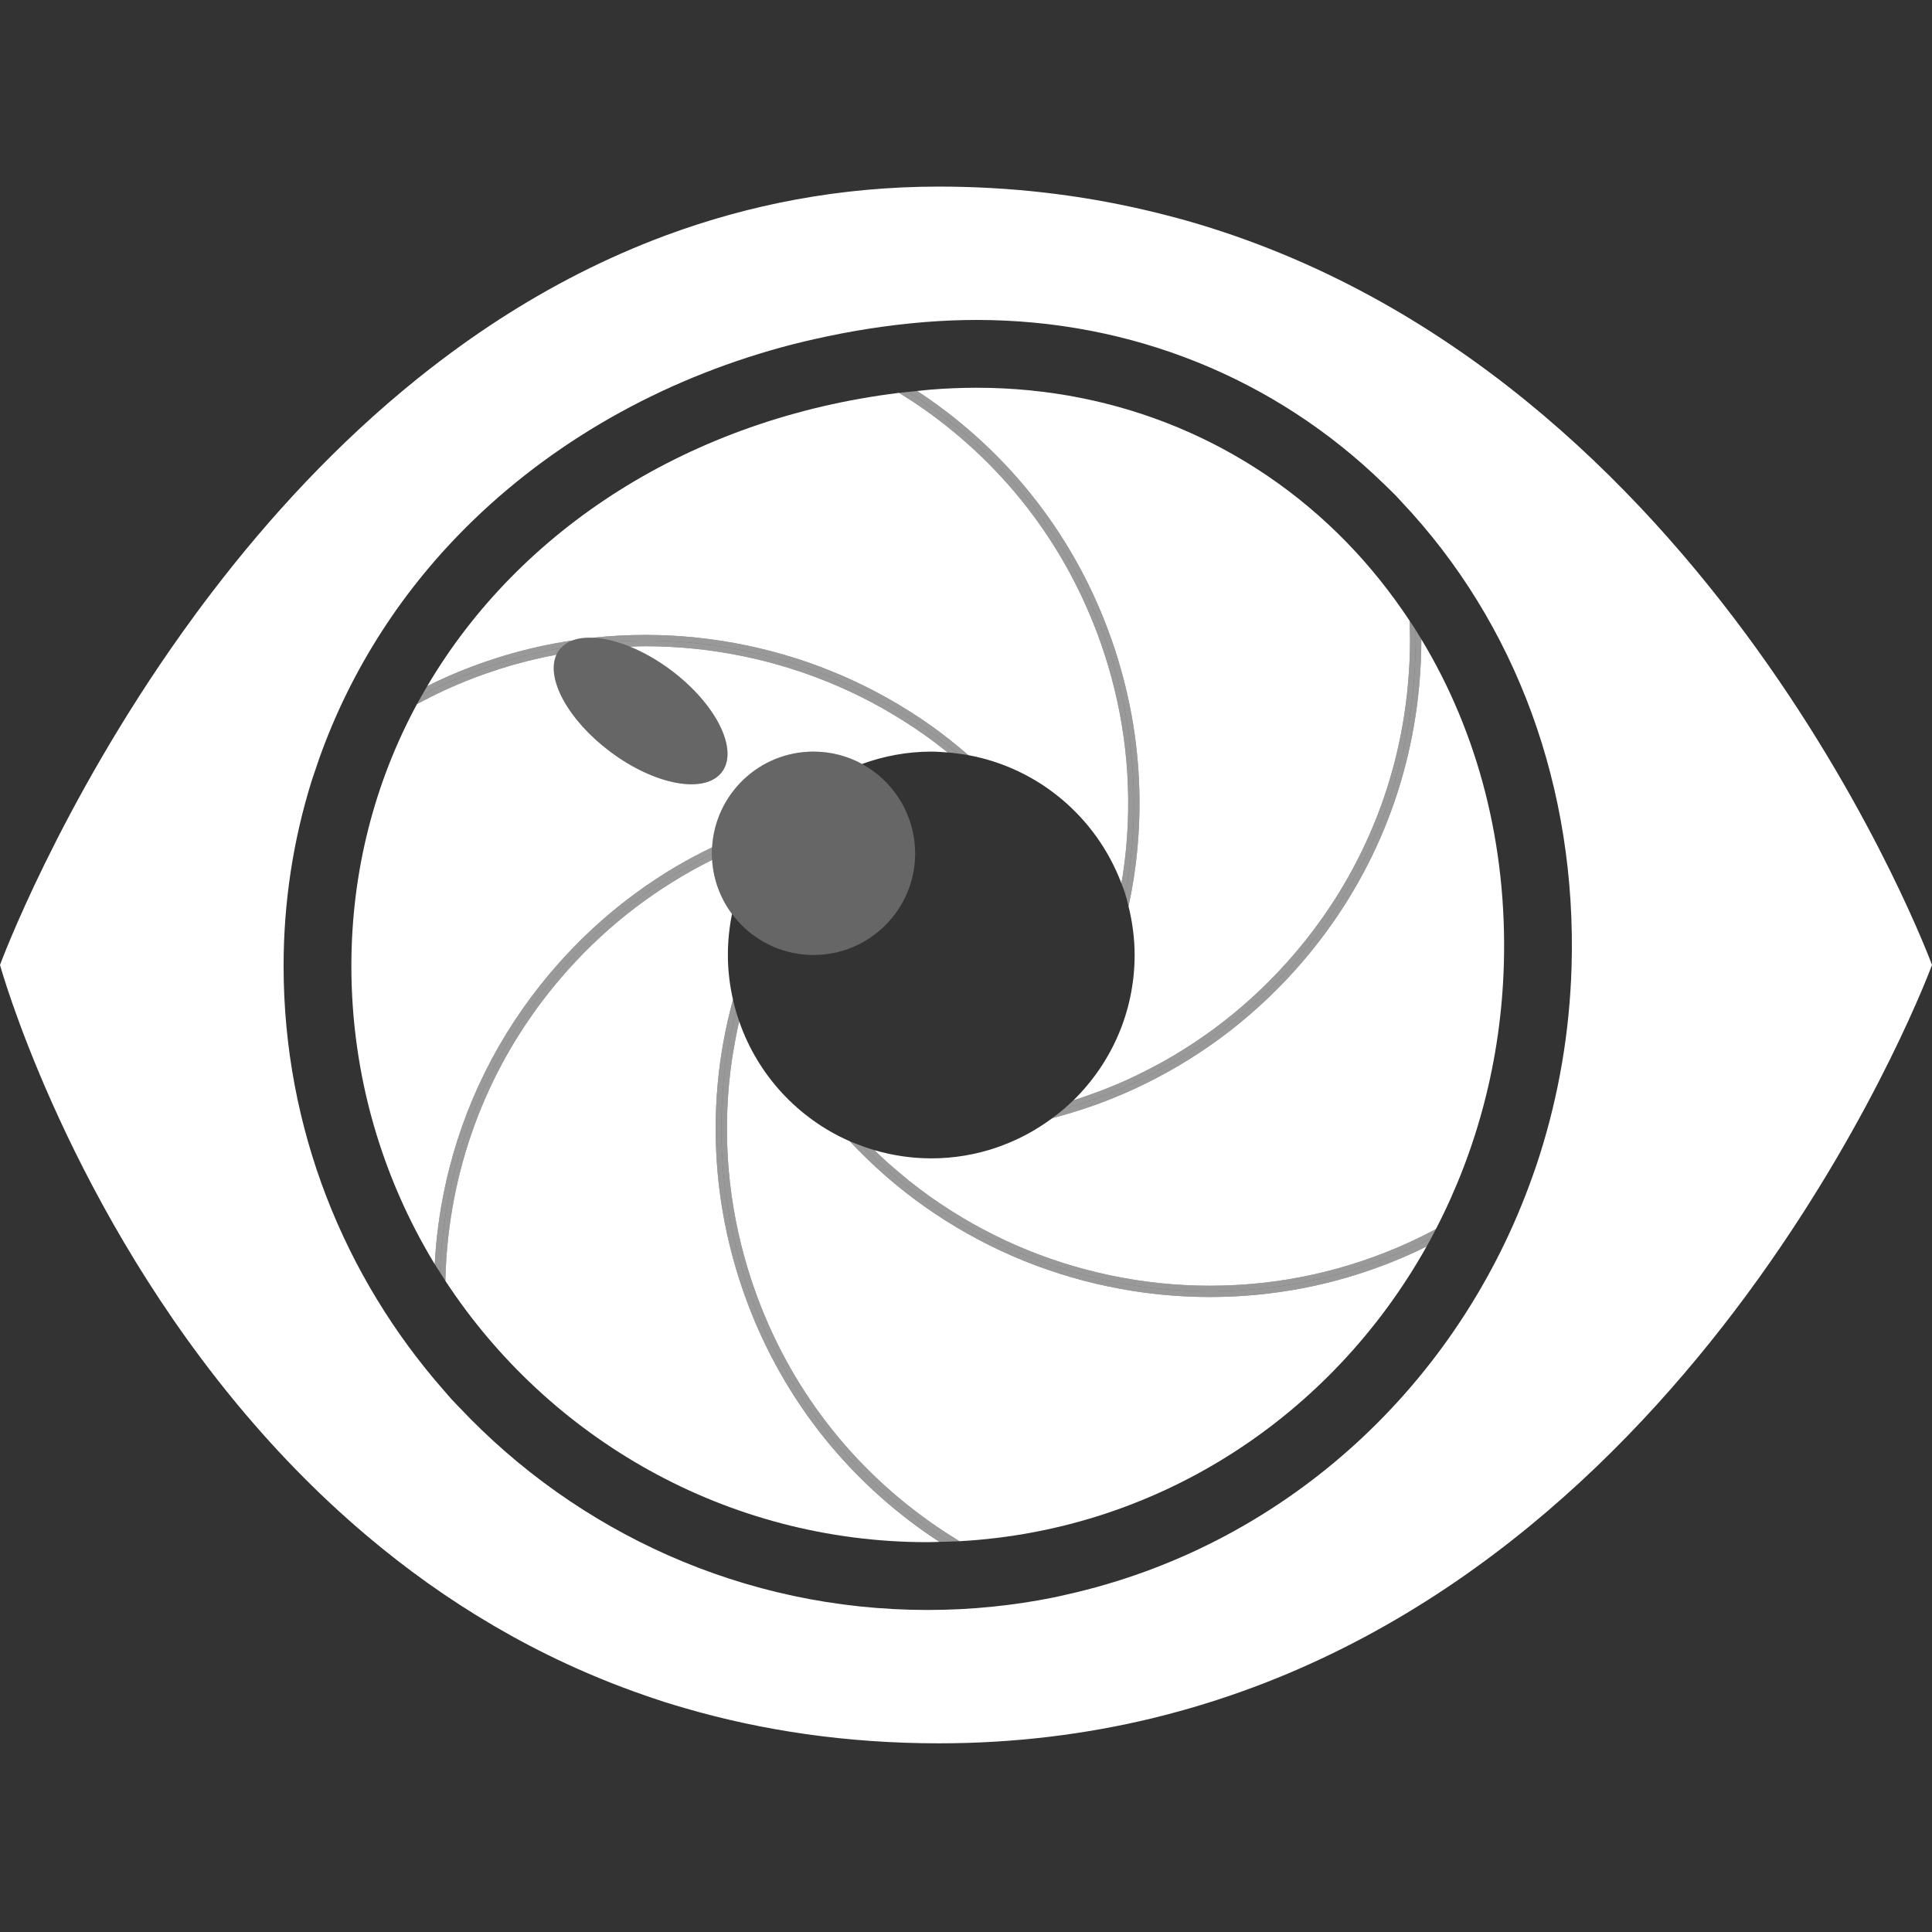 <?xml version="1.0" encoding="iso-8859-1"?>
<!-- Generator: Adobe Illustrator 17.1.0, SVG Export Plug-In . SVG Version: 6.00 Build 0)  -->
<!DOCTYPE svg PUBLIC "-//W3C//DTD SVG 1.1//EN" "http://www.w3.org/Graphics/SVG/1.1/DTD/svg11.dtd">
<svg version="1.1" id="Layer_1" xmlns="http://www.w3.org/2000/svg" xmlns:xlink="http://www.w3.org/1999/xlink" x="0px" y="0px"
	 viewBox="0 0 400 400" style="enable-background:new 0 0 400 400;" xml:space="preserve">
<rect x="0" y="0" width="400" height="400" fill="#333333" stroke="none"/>
<g>
	<path style="fill:#FFFFFF;" d="M118.523,132.597c1.186-0.443,2.596-0.619,4.155-0.559c3.614-0.387,7.262-0.584,10.941-0.584
		c7.039,0,14.109,0.733,21.016,2.182c13.782,2.887,26.596,8.466,38.086,16.58c2.695,1.903,5.264,3.975,7.76,6.132
		c14.615,2.695,26.552,12.928,31.686,26.526c0.092-0.544,0.202-1.085,0.284-1.63c0.29-1.916,0.534-3.839,0.711-5.769
		c1.253-13.683-0.287-27.252-4.577-40.328c-6.735-20.53-19.603-37.948-37.213-50.375c-1.78-1.255-3.507-2.372-5.227-3.439
		c-43.328,5.342-78.554,28.26-97.699,60.729c0.826-0.406,1.627-0.816,2.498-1.218C99.797,136.753,109.031,134.015,118.523,132.597z"
		/>
	<path style="opacity:0.5;fill:#FFFFFF;" d="M232.452,181.243c-0.082,0.545-0.193,1.086-0.284,1.63
		c0.001,0.002,0.001,0.003,0.002,0.005C232.261,182.332,232.369,181.79,232.452,181.243z"/>
	<path style="fill:#FFFFFF;" d="M295.367,258.06c-0.738,0.361-1.448,0.726-2.219,1.083c-1.686,0.779-3.386,1.509-5.098,2.192
		c-11.987,4.778-24.602,7.197-37.577,7.197c-0.001,0-0.001,0-0.003,0c-7.038,0-14.108-0.733-21.013-2.182
		c-13.782-2.887-26.596-8.466-38.086-16.58c-5.592-3.949-10.751-8.489-15.439-13.487c-10.696-4.688-19.041-13.693-22.887-24.811
		c-0.118,0.514-0.246,1.026-0.356,1.541c-0.272,1.282-0.503,2.572-0.723,3.864c-0.107,0.623-0.231,1.242-0.326,1.867
		c-0.29,1.915-0.534,3.837-0.71,5.765c-1.253,13.686,0.287,27.255,4.577,40.33c6.735,20.53,19.604,37.945,37.213,50.372
		c2.036,1.436,3.996,2.694,5.949,3.881C240.135,316.792,275.795,293.007,295.367,258.06z"/>
	<path style="opacity:0.5;fill:#FFFFFF;" d="M151.966,216.878c-0.106,0.623-0.231,1.242-0.326,1.867
		C151.735,218.12,151.86,217.501,151.966,216.878z"/>
	<path style="opacity:0.5;fill:#FFFFFF;" d="M250.47,268.532c-7.039,0-14.109-0.736-21.013-2.182
		C236.362,267.798,243.432,268.532,250.47,268.532z"/>
	<path style="opacity:0.5;fill:#FFFFFF;" d="M152.69,213.014c0.109-0.516,0.238-1.027,0.356-1.541
		c-0.003-0.007-0.005-0.015-0.008-0.022C152.918,211.971,152.8,212.491,152.69,213.014z"/>
	<path style="fill:#FFFFFF;" d="M230.809,134.415c3.292,10.036,5.002,20.357,5.11,30.798c0.036,3.48-0.106,6.974-0.426,10.476
		c-0.368,4.023-0.994,8.021-1.84,11.974c0.793,3.229,1.26,6.585,1.26,10.058c0,11.79-4.859,22.434-12.667,30.077
		c0.245-0.078,0.494-0.146,0.738-0.226c1.269-0.413,2.523-0.866,3.774-1.329c0.572-0.212,1.15-0.407,1.718-0.629
		c1.808-0.708,3.598-1.46,5.361-2.274c12.479-5.757,23.46-13.875,32.638-24.127c14.411-16.096,23.062-35.949,25.017-57.413
		c0.295-3.23,0.437-6.232,0.437-9.176c0-1.374-0.035-2.745-0.092-4.114c-3.799-5.74-8.095-11.151-12.929-16.13
		c-20.095-20.701-47.334-32.102-76.698-32.102c-3.164,0-6.393,0.132-9.595,0.393c-0.918,0.075-1.818,0.189-2.729,0.279
		c0.938,0.62,1.873,1.234,2.834,1.912C210.745,95.578,223.915,113.405,230.809,134.415z"/>
	<path style="opacity:0.5;fill:#FFFFFF;" d="M167.859,69.999c0.218,0.077,0.431,0.165,0.648,0.244
		c0.012-0.003,0.024-0.005,0.036-0.008C168.316,70.152,168.086,70.079,167.859,69.999z"/>
	<path style="opacity:0.5;fill:#FFFFFF;" d="M164.793,68.974c-0.606-0.192-1.215-0.373-1.825-0.555
		C163.577,68.601,164.187,68.78,164.793,68.974z"/>
	<path style="opacity:0.5;fill:#FFFFFF;" d="M235.919,165.213c0.036,3.48-0.106,6.974-0.426,10.476
		C235.813,172.187,235.955,168.693,235.919,165.213z"/>
	<path style="opacity:0.5;fill:#FFFFFF;" d="M186.146,81.332L186.146,81.332c1.72,1.067,3.447,2.184,5.227,3.439
		C189.592,83.516,187.866,82.399,186.146,81.332z"/>
	<path style="opacity:0.5;fill:#FFFFFF;" d="M232.452,181.243c0.29-1.916,0.534-3.839,0.711-5.769
		C232.986,177.403,232.742,179.326,232.452,181.243z"/>
	<path style="opacity:0.5;fill:#FFFFFF;" d="M228.586,135.146c4.29,13.076,5.83,26.645,4.577,40.328
		c-0.177,1.93-0.421,3.853-0.711,5.769c-0.083,0.547-0.191,1.09-0.283,1.635c0.27,0.714,0.557,1.42,0.788,2.153
		c0.593-3.141,1.081-6.292,1.37-9.449c1.268-13.852-0.347-27.745-4.631-40.801c-6.576-20.044-19.413-38.095-37.65-50.963
		c-1.302-0.919-2.631-1.812-3.984-2.681c-0.637,0.071-1.283,0.118-1.916,0.196c1.721,1.067,3.447,2.184,5.227,3.439
		C208.983,97.198,221.85,114.616,228.586,135.146z"/>
	<path style="opacity:0.5;fill:#FFFFFF;" d="M230.809,134.415c3.292,10.038,5.002,20.357,5.11,30.798
		C235.81,154.771,234.101,144.451,230.809,134.415z"/>
	<path style="opacity:0.5;fill:#FFFFFF;" d="M226.758,226.243c0.572-0.212,1.15-0.406,1.718-0.629
		C227.908,225.836,227.33,226.031,226.758,226.243z"/>
	<path style="opacity:0.5;fill:#FFFFFF;" d="M167.859,69.999c-1.016-0.36-2.039-0.697-3.065-1.025
		C165.82,69.3,166.842,69.64,167.859,69.999z"/>
	<path style="opacity:0.5;fill:#FFFFFF;" d="M222.984,227.572c-0.245,0.08-0.493,0.148-0.738,0.226
		c-0.016,0.015-0.033,0.029-0.048,0.044C222.462,227.758,222.72,227.658,222.984,227.572z"/>
	<path style="opacity:0.5;fill:#FFFFFF;" d="M229.697,134.78c4.283,13.057,5.898,26.949,4.631,40.801
		c-0.289,3.158-0.777,6.308-1.37,9.449c0.272,0.861,0.478,1.748,0.695,2.632c0.846-3.953,1.472-7.951,1.84-11.974
		c0.32-3.501,0.462-6.995,0.426-10.476c-0.109-10.441-1.818-20.76-5.11-30.798c-6.893-21.009-20.064-38.836-38.088-51.553
		c-0.96-0.678-1.895-1.292-2.834-1.912c-0.609,0.06-1.218,0.119-1.824,0.186c1.353,0.869,2.682,1.762,3.984,2.681
		C210.284,96.685,223.121,114.736,229.697,134.78z"/>
	<path style="fill:#FFFFFF;" d="M153.284,265.571c-4.389-13.384-5.966-27.271-4.684-41.276c0.536-5.847,1.615-11.641,3.155-17.317
		c-0.67-2.982-1.054-6.072-1.054-9.257c0-2.907,0.295-5.746,0.856-8.488c-2.364-3.167-3.852-7.014-4.121-11.202
		c-11.313,5.651-21.344,13.273-29.82,22.742c-14.411,16.098-23.062,35.951-25.017,57.413c-0.223,2.447-0.332,4.744-0.385,7.003
		c21.327,32.545,58.099,54.101,99.831,54.101c0.821,0,1.63-0.045,2.447-0.062c-1.031-0.677-2.061-1.358-3.121-2.106
		C173.349,304.405,160.179,286.58,153.284,265.571z"/>
	<path style="opacity:0.5;fill:#FFFFFF;" d="M218.553,330.785c-0.08-0.026-0.159-0.056-0.24-0.083
		c-0.007,0.001-0.014,0.002-0.021,0.004C218.378,330.735,218.466,330.757,218.553,330.785z"/>
	<path style="opacity:0.5;fill:#FFFFFF;" d="M151.641,218.745c-0.29,1.915-0.534,3.836-0.71,5.765
		C151.107,222.582,151.351,220.66,151.641,218.745z"/>
	<path style="opacity:0.5;fill:#FFFFFF;" d="M152.69,213.014c-0.272,1.283-0.503,2.572-0.723,3.864
		C152.187,215.586,152.418,214.296,152.69,213.014z"/>
	<path style="opacity:0.5;fill:#FFFFFF;" d="M155.507,264.84c-4.29-13.076-5.83-26.645-4.577-40.33
		c0.176-1.928,0.421-3.85,0.71-5.765c0.095-0.625,0.219-1.244,0.326-1.867c0.221-1.292,0.452-2.581,0.723-3.864
		c0.111-0.523,0.228-1.043,0.348-1.564c-0.24-0.696-0.469-1.396-0.674-2.108c-1.241,4.987-2.136,10.017-2.598,15.061
		c-1.268,13.852,0.347,27.745,4.631,40.802c6.576,20.045,19.413,38.095,37.65,50.963c1.471,1.038,2.983,2.035,4.519,3.008
		c0.702-0.026,1.405-0.043,2.104-0.082c-1.953-1.187-3.913-2.445-5.949-3.881C175.111,302.785,162.242,285.37,155.507,264.84z"/>
	<path style="opacity:0.5;fill:#FFFFFF;" d="M218.553,330.785c1.275,0.416,2.558,0.803,3.847,1.169
		C221.111,331.587,219.827,331.203,218.553,330.785z"/>
	<path style="opacity:0.5;fill:#FFFFFF;" d="M154.396,265.205c-4.283-13.057-5.898-26.95-4.631-40.802
		c0.462-5.044,1.357-10.074,2.598-15.061c-0.224-0.78-0.429-1.567-0.608-2.364c-1.541,5.676-2.62,11.47-3.155,17.317
		c-1.282,14.005,0.295,27.892,4.684,41.276c6.894,21.009,20.065,38.834,38.088,51.551c1.06,0.748,2.09,1.429,3.121,2.106
		c0.692-0.014,1.384-0.026,2.072-0.052c-1.536-0.973-3.048-1.97-4.519-3.008C173.809,303.3,160.972,285.249,154.396,265.205z"/>
	<path style="fill:#FFFFFF;" d="M293.823,142.01c-2.002,21.971-10.855,42.288-25.604,58.763c-9.392,10.492-20.63,18.8-33.401,24.692
		c-5.453,2.518-11.136,4.522-16.952,6.036c-7.007,5.207-15.658,8.326-25.059,8.326c-4.086,0-8.024-0.612-11.759-1.697
		c0.312,0.302,0.618,0.61,0.935,0.908c0.556,0.524,1.108,1.053,1.677,1.564c0.954,0.858,1.935,1.684,2.921,2.504
		c0.505,0.42,0.998,0.854,1.512,1.264c1.511,1.206,3.05,2.376,4.629,3.492c11.228,7.927,23.748,13.377,37.216,16.201
		c6.747,1.414,13.656,2.131,20.533,2.131c14.491,0,28.519-3.086,41.698-9.174c1.801-0.832,3.48-1.681,5.116-2.546
		c8.441-16.307,13.476-34.852,14.065-54.688c0.733-24.701-5.256-47.922-17.085-67.457c0,0.099,0.006,0.198,0.006,0.297
		C294.269,135.641,294.123,138.712,293.823,142.01z"/>
	<path style="opacity:0.5;fill:#FFFFFF;" d="M181.983,239.037c-0.316-0.298-0.622-0.606-0.935-0.908
		c-0.018-0.005-0.036-0.009-0.054-0.014C181.318,238.428,181.654,238.728,181.983,239.037z"/>
	<path style="opacity:0.5;fill:#FFFFFF;" d="M292.168,257.018c-13.178,6.088-27.207,9.174-41.698,9.174c0.001,0,0.003,0,0.003,0
		C264.962,266.192,278.989,263.106,292.168,257.018z"/>
	<path style="opacity:0.5;fill:#FFFFFF;" d="M183.66,240.601c0.954,0.858,1.934,1.684,2.921,2.504
		C185.594,242.285,184.614,241.458,183.66,240.601z"/>
	<path style="opacity:0.5;fill:#FFFFFF;" d="M188.092,244.369c1.511,1.206,3.05,2.376,4.629,3.492
		C191.142,246.745,189.603,245.575,188.092,244.369z"/>
	<path style="opacity:0.5;fill:#FFFFFF;" d="M229.937,264.061c6.746,1.414,13.655,2.131,20.533,2.131
		C243.593,266.192,236.684,265.475,229.937,264.061z"/>
	<path style="opacity:0.5;fill:#FFFFFF;" d="M268.218,200.773c-9.392,10.492-20.63,18.798-33.401,24.692
		C247.588,219.573,258.826,211.265,268.218,200.773z"/>
	<path style="opacity:0.5;fill:#FFFFFF;" d="M250.473,268.532c12.975,0,25.59-2.419,37.577-7.197
		c-11.987,4.778-24.602,7.197-37.581,7.197C250.472,268.532,250.472,268.532,250.473,268.532z"/>
	<path style="opacity:0.5;fill:#FFFFFF;" d="M229.697,265.205c-13.449-2.819-26.288-8.367-37.65-16.391
		c-4.815-3.4-9.345-7.265-13.557-11.539c-0.862-0.312-1.722-0.626-2.558-0.992c4.688,4.998,9.848,9.538,15.439,13.487
		c11.49,8.114,24.304,13.692,38.086,16.58c6.903,1.446,13.973,2.182,21.013,2.182c12.978,0,25.594-2.419,37.581-7.197
		c1.712-0.683,3.412-1.413,5.098-2.192c0.771-0.357,1.481-0.722,2.219-1.083c0.329-0.588,0.654-1.179,0.974-1.774
		c-1.222,0.62-2.449,1.223-3.684,1.794C272.395,267.44,250.344,269.532,229.697,265.205z"/>
	<path style="opacity:0.5;fill:#FFFFFF;" d="M222.984,227.572c1.269-0.413,2.523-0.865,3.774-1.329
		C225.507,226.707,224.252,227.159,222.984,227.572z"/>
	<path style="opacity:0.5;fill:#FFFFFF;" d="M228.476,225.614c1.808-0.709,3.598-1.46,5.361-2.274
		C232.075,224.154,230.284,224.905,228.476,225.614z"/>
	<path style="opacity:0.5;fill:#FFFFFF;" d="M291.492,141.8c-1.955,21.464-10.606,41.317-25.017,57.413
		c-9.177,10.252-20.158,18.371-32.638,24.127c-1.763,0.814-3.554,1.565-5.361,2.274c-0.568,0.223-1.146,0.417-1.718,0.629
		c-1.251,0.464-2.505,0.916-3.774,1.329c-0.264,0.086-0.522,0.186-0.787,0.27c-0.626,0.611-1.28,1.194-1.943,1.766
		c4.845-1.406,9.558-3.121,14.073-5.204c12.63-5.828,23.854-14.173,33.02-24.411c14.071-15.717,23.285-35.86,25.31-58.088
		c0.279-3.058,0.442-6.15,0.442-9.281c0-0.769-0.035-1.529-0.052-2.293c-0.39-0.615-0.807-1.213-1.209-1.821
		c0.057,1.369,0.092,2.74,0.092,4.114C291.93,135.568,291.787,138.57,291.492,141.8z"/>
	<path style="opacity:0.5;fill:#FFFFFF;" d="M181.983,239.037c0.557,0.524,1.108,1.053,1.677,1.564
		C183.091,240.09,182.539,239.561,181.983,239.037z"/>
	<path style="opacity:0.5;fill:#FFFFFF;" d="M186.581,243.105c0.505,0.42,0.998,0.854,1.512,1.264
		C187.579,243.959,187.086,243.525,186.581,243.105z"/>
	<path style="opacity:0.5;fill:#FFFFFF;" d="M297.283,254.473C297.283,254.472,297.283,254.472,297.283,254.473
		c-1.635,0.864-3.315,1.714-5.115,2.546C293.968,256.187,295.648,255.337,297.283,254.473z"/>
	<path style="opacity:0.5;fill:#FFFFFF;" d="M294.263,132.327C294.263,132.327,294.263,132.327,294.263,132.327
		c0,0.099,0.006,0.197,0.006,0.297C294.269,132.525,294.263,132.426,294.263,132.327z"/>
	<path style="opacity:0.5;fill:#FFFFFF;" d="M250.473,266.192c0,0-0.002,0-0.003,0c-6.878,0-13.787-0.717-20.533-2.131
		c-13.467-2.823-25.988-8.274-37.216-16.201c-1.579-1.116-3.118-2.286-4.629-3.492c-0.514-0.41-1.006-0.844-1.512-1.264
		c-0.987-0.82-1.967-1.646-2.921-2.504c-0.569-0.511-1.12-1.039-1.677-1.564c-0.328-0.309-0.665-0.609-0.989-0.922
		c-0.849-0.248-1.677-0.54-2.504-0.839c4.211,4.274,8.742,8.139,13.557,11.539c11.362,8.024,24.201,13.572,37.65,16.391
		c20.647,4.327,42.698,2.235,62.961-7.125c1.235-0.571,2.462-1.174,3.684-1.794c0.323-0.599,0.629-1.209,0.942-1.814
		c-1.635,0.865-3.314,1.714-5.115,2.546C278.989,263.106,264.962,266.192,250.473,266.192z"/>
	<path style="opacity:0.5;fill:#FFFFFF;" d="M292.657,141.905c-2.025,22.228-11.239,42.371-25.31,58.088
		c-9.166,10.238-20.39,18.583-33.02,24.411c-4.516,2.084-9.229,3.798-14.073,5.204c-0.77,0.663-1.571,1.286-2.388,1.893
		c5.816-1.514,11.498-3.518,16.952-6.036c12.771-5.894,24.009-14.2,33.401-24.692c14.749-16.475,23.602-36.792,25.604-58.763
		c0.3-3.299,0.447-6.369,0.447-9.386c0-0.099-0.006-0.198-0.007-0.297c-0.404-0.667-0.798-1.338-1.216-1.996
		c0.017,0.765,0.052,1.525,0.052,2.293C293.099,135.755,292.936,138.847,292.657,141.905z"/>
	<path style="fill:#FFFFFF;" d="M90.726,253.876c0.357-2.719,0.82-5.41,1.387-8.07c0.284-1.33,0.593-2.651,0.929-3.964
		c4.026-15.755,11.772-30.274,22.833-42.632c7.044-7.867,15.126-14.506,24.115-19.821c2.41-1.425,4.903-2.729,7.442-3.962
		c0.645-11.046,9.782-19.812,20.99-19.812c3.643,0,7.069,0.926,10.057,2.555c4.479-1.623,9.289-2.555,14.329-2.555
		c1.147,0,2.274,0.082,3.399,0.172c-0.066-0.053-0.128-0.109-0.194-0.162c-1.514-1.209-3.057-2.382-4.64-3.5
		c-11.228-7.927-23.748-13.377-37.216-16.201c-6.749-1.414-13.658-2.131-20.536-2.131c-1.073,0-2.139,0.052-3.207,0.086
		c2.796,1.139,5.713,2.778,8.535,4.894c9.302,6.976,14.015,16.402,10.526,21.053c-3.488,4.651-13.856,2.766-23.158-4.21
		c-8.694-6.521-13.375-15.179-11.102-20.08c-7.989,1.504-15.781,3.963-23.289,7.432c-1.99,0.919-3.82,1.855-5.597,2.808
		c-8.736,16.18-13.58,34.558-13.58,54.216c0,22.585,6.311,43.724,17.259,61.749c0.071-1.234,0.146-2.471,0.264-3.765
		C90.395,256.602,90.547,255.236,90.726,253.876z"/>
	<path style="opacity:0.5;fill:#FFFFFF;" d="M196.012,155.625c-1.514-1.209-3.057-2.382-4.64-3.5
		C192.955,153.243,194.498,154.416,196.012,155.625z"/>
	<path style="opacity:0.5;fill:#FFFFFF;" d="M86.329,145.775C86.328,145.775,86.328,145.775,86.329,145.775
		c1.777-0.952,3.607-1.888,5.597-2.807C89.936,143.887,88.106,144.822,86.329,145.775z"/>
	<path style="opacity:0.5;fill:#FFFFFF;" d="M108.012,325.49c0.384,0.556,0.768,1.111,1.164,1.66
		C108.78,326.601,108.396,326.045,108.012,325.49z"/>
	<path style="opacity:0.5;fill:#FFFFFF;" d="M110.624,329.092c0.407,0.537,0.811,1.076,1.23,1.605
		C111.436,330.167,111.031,329.629,110.624,329.092z"/>
	<path style="opacity:0.5;fill:#FFFFFF;" d="M92.23,289.332c0.141,0.641,0.301,1.278,0.455,1.916
		C92.53,290.61,92.371,289.973,92.23,289.332z"/>
	<path style="opacity:0.5;fill:#FFFFFF;" d="M94.499,297.841c0.199,0.637,0.412,1.27,0.624,1.903
		C94.911,299.111,94.698,298.479,94.499,297.841z"/>
	<path style="opacity:0.5;fill:#FFFFFF;" d="M95.905,302.012c0.227,0.63,0.466,1.255,0.705,1.88
		C96.371,303.267,96.132,302.642,95.905,302.012z"/>
	<path style="opacity:0.5;fill:#FFFFFF;" d="M93.273,293.614c0.17,0.64,0.356,1.275,0.539,1.911
		C93.63,294.888,93.444,294.253,93.273,293.614z"/>
	<path style="opacity:0.5;fill:#FFFFFF;" d="M154.396,134.78c13.449,2.819,26.288,8.367,37.65,16.391
		c2.146,1.516,4.217,3.152,6.25,4.843c0.733,0.096,1.464,0.2,2.185,0.334c-2.496-2.156-5.065-4.228-7.76-6.132
		c-11.49-8.114-24.304-13.692-38.086-16.58c-6.907-1.448-13.977-2.182-21.016-2.182c-3.678,0-7.327,0.197-10.941,0.584
		c1.447,0.056,3.022,0.322,4.681,0.79C136.462,132.262,145.558,132.928,154.396,134.78z"/>
	<path style="opacity:0.5;fill:#FFFFFF;" d="M116.152,134.17c0.633-0.688,1.425-1.219,2.372-1.573
		c-9.492,1.418-18.726,4.157-27.579,8.246c-0.871,0.402-1.672,0.812-2.498,1.218c-0.354,0.6-0.703,1.202-1.045,1.808
		c1.337-0.685,2.682-1.34,4.035-1.965C99.459,138.198,107.765,135.649,116.152,134.17z"/>
	<path style="opacity:0.5;fill:#FFFFFF;" d="M117.618,200.773c8.476-9.469,18.507-17.091,29.82-22.742
		c-0.027-0.422-0.062-0.842-0.064-1.27c-11.65,5.754-22.049,13.649-30.628,23.231c-14.071,15.717-23.285,35.86-25.31,58.088
		c-0.162,1.773-0.269,3.561-0.344,5.358c0.37,0.587,0.744,1.171,1.124,1.751c0.053-2.259,0.162-4.556,0.385-7.003
		C94.556,236.724,103.207,216.871,117.618,200.773z"/>
	<path style="opacity:0.5;fill:#FFFFFF;" d="M109.176,327.15c0.472,0.654,0.96,1.298,1.449,1.942
		C110.136,328.448,109.648,327.804,109.176,327.15z"/>
	<path style="opacity:0.5;fill:#FFFFFF;" d="M96.61,303.892c0.286,0.746,0.577,1.49,0.88,2.229
		C97.187,305.382,96.896,304.638,96.61,303.892z"/>
	<path style="opacity:0.5;fill:#FFFFFF;" d="M92.23,289.332c-0.103-0.467-0.188-0.938-0.285-1.407
		c-0.004-0.005-0.008-0.009-0.012-0.014C92.03,288.385,92.125,288.859,92.23,289.332z"/>
	<path style="opacity:0.5;fill:#FFFFFF;" d="M93.812,295.524c0.222,0.774,0.446,1.548,0.686,2.317
		C94.258,297.073,94.035,296.299,93.812,295.524z"/>
	<path style="opacity:0.5;fill:#FFFFFF;" d="M92.684,291.248c0.19,0.791,0.38,1.581,0.589,2.366
		C93.064,292.829,92.875,292.038,92.684,291.248z"/>
	<path style="opacity:0.5;fill:#FFFFFF;" d="M115.875,199.21c-11.062,12.358-18.808,26.877-22.833,42.632
		c4.026-15.755,11.772-30.274,22.833-42.63c7.044-7.869,15.126-14.508,24.115-19.824
		C131.001,184.704,122.919,191.343,115.875,199.21z"/>
	<path style="opacity:0.5;fill:#FFFFFF;" d="M196.012,155.625c0.066,0.053,0.128,0.109,0.194,0.162
		c0.007,0.001,0.015,0.001,0.022,0.001C196.158,155.732,196.082,155.681,196.012,155.625z"/>
	<path style="opacity:0.5;fill:#FFFFFF;" d="M92.112,245.807c-0.567,2.659-1.03,5.35-1.387,8.07
		C91.082,251.157,91.545,248.466,92.112,245.807z"/>
	<path style="opacity:0.5;fill:#FFFFFF;" d="M95.123,299.744c0.254,0.758,0.511,1.516,0.782,2.268
		C95.633,301.26,95.377,300.503,95.123,299.744z"/>
	<path style="opacity:0.5;fill:#FFFFFF;" d="M198.297,156.014c-2.034-1.691-4.104-3.327-6.25-4.843
		c-11.362-8.024-24.201-13.572-37.65-16.391c-8.838-1.852-17.934-2.518-27.036-1.952c0.994,0.281,2.013,0.627,3.053,1.051
		c1.068-0.034,2.134-0.086,3.207-0.086c6.878,0,13.787,0.717,20.536,2.131c13.467,2.823,25.988,8.274,37.216,16.201
		c1.583,1.118,3.126,2.291,4.64,3.5c0.071,0.056,0.146,0.107,0.216,0.163C196.924,155.844,197.611,155.924,198.297,156.014z"/>
	<path style="opacity:0.5;fill:#FFFFFF;" d="M115.214,135.535c0.159-0.343,0.348-0.669,0.576-0.972
		c0.108-0.144,0.241-0.262,0.362-0.393c-8.387,1.48-16.692,4.029-24.716,7.735c-1.353,0.625-2.698,1.28-4.035,1.965
		c-0.359,0.635-0.726,1.264-1.073,1.905c1.777-0.953,3.607-1.888,5.597-2.807C99.433,139.498,107.225,137.039,115.214,135.535z"/>
	<path style="opacity:0.5;fill:#FFFFFF;" d="M116.746,199.993c8.579-9.582,18.977-17.477,30.628-23.231
		c0-0.031-0.005-0.062-0.005-0.093c0-0.419,0.039-0.828,0.063-1.241c-2.538,1.233-5.031,2.536-7.442,3.962
		c-8.989,5.315-17.071,11.955-24.115,19.824c-11.062,12.356-18.808,26.875-22.833,42.63c-0.336,1.313-0.645,2.634-0.929,3.964
		c-0.567,2.659-1.03,5.35-1.387,8.07c-0.178,1.36-0.33,2.726-0.455,4.099c-0.118,1.294-0.193,2.531-0.264,3.765
		c0.349,0.575,0.727,1.129,1.085,1.697c0.075-1.797,0.182-3.585,0.344-5.358C93.461,235.853,102.675,215.709,116.746,199.993z"/>
	<path style="opacity:0.25;fill:#FFFFFF;" d="M138.947,138.773c-2.821-2.116-5.739-3.755-8.535-4.894
		c-1.04-0.424-2.058-0.77-3.053-1.051c-1.659-0.468-3.234-0.735-4.681-0.79c-1.559-0.06-2.97,0.116-4.155,0.559
		c-0.947,0.354-1.739,0.885-2.372,1.573c-0.121,0.131-0.254,0.25-0.362,0.393c-0.228,0.304-0.417,0.63-0.576,0.972
		c-2.273,4.901,2.408,13.56,11.102,20.08c9.302,6.976,19.67,8.861,23.158,4.21C152.962,155.175,148.249,145.75,138.947,138.773z"/>
	<path style="opacity:0.5;fill:#FFFFFF;" d="M232.169,182.878c-0.001-0.002-0.001-0.003-0.002-0.005
		c-0.013,0.076-0.027,0.151-0.04,0.227C232.141,183.025,232.157,182.952,232.169,182.878z"/>
	<path style="opacity:0.5;fill:#FFFFFF;" d="M153.037,211.45c0.003,0.007,0.005,0.015,0.008,0.022
		c0.048-0.209,0.096-0.418,0.145-0.627C153.142,211.048,153.084,211.248,153.037,211.45z"/>
	<path style="opacity:0.5;fill:#FFFFFF;" d="M196.228,155.788c-0.007-0.001-0.015-0.001-0.022-0.001
		c0.429,0.345,0.843,0.708,1.267,1.059C197.054,156.498,196.653,156.129,196.228,155.788z"/>
	<path style="opacity:0.5;fill:#FFFFFF;" d="M157.348,173.737c-0.577,0.214-1.16,0.41-1.733,0.634
		C156.187,174.147,156.771,173.951,157.348,173.737z"/>
	<path style="opacity:0.5;fill:#FFFFFF;" d="M155.615,174.372c-1.807,0.708-3.597,1.458-5.359,2.272
		C152.018,175.83,153.808,175.08,155.615,174.372z"/>
	<path style="opacity:0.25;fill:#FFFFFF;" d="M187.397,167.598c-0.184-0.384-0.365-0.769-0.572-1.14
		c-0.216-0.389-0.452-0.766-0.692-1.139c-1.911-2.976-4.538-5.449-7.655-7.148c-2.989-1.628-6.414-2.555-10.057-2.555
		c-11.208,0-20.344,8.766-20.99,19.812c-0.024,0.413-0.063,0.822-0.063,1.241c0,0.031,0.005,0.062,0.005,0.093
		c0.002,0.428,0.037,0.848,0.064,1.27c0.269,4.188,1.757,8.035,4.121,11.202c1.325,1.776,2.915,3.336,4.725,4.617
		c0.323,0.229,0.655,0.443,0.991,0.654c0.334,0.209,0.663,0.423,1.009,0.613c3.008,1.657,6.462,2.604,10.138,2.604
		c11.627,0,21.053-9.426,21.053-21.053C189.474,173.415,188.714,170.347,187.397,167.598z"/>
	<path style="opacity:0.5;fill:#FFFFFF;" d="M70.056,153.721"/>
	<path style="opacity:0.5;fill:#FFFFFF;" d="M306.525,251.711c0.828-0.545,1.658-1.087,2.469-1.655
		C308.183,250.623,307.353,251.166,306.525,251.711z"/>
	<path style="opacity:0.5;fill:#FFFFFF;" d="M183.646,79.807c0.834,0.482,1.667,1.009,2.5,1.525h0
		C185.313,80.816,184.48,80.289,183.646,79.807z"/>
	<path style="opacity:0.5;fill:#FFFFFF;" d="M210.945,327.97c0.513,0.214,1.034,0.403,1.55,0.609
		C211.979,328.374,211.458,328.184,210.945,327.97z"/>
	<path style="opacity:0.5;fill:#FFFFFF;" d="M218.292,330.706c0.007-0.001,0.014-0.002,0.021-0.004
		c-0.721-0.237-1.437-0.489-2.153-0.743C216.87,330.212,217.577,330.469,218.292,330.706z"/>
	<path style="opacity:0.5;fill:#FFFFFF;" d="M204.465,324.975c0.473,0.238,0.946,0.473,1.421,0.703
		C205.41,325.448,204.937,325.212,204.465,324.975z"/>
	<path style="opacity:0.5;fill:#FFFFFF;" d="M199.278,322.202c1.701,0.982,3.437,1.893,5.187,2.772
		C202.715,324.095,200.979,323.185,199.278,322.202z"/>
	<path style="opacity:0.5;fill:#FFFFFF;" d="M212.495,328.579c1.214,0.483,2.435,0.945,3.665,1.38
		C214.931,329.522,213.708,329.064,212.495,328.579z"/>
	<path style="opacity:0.5;fill:#FFFFFF;" d="M294.17,128.171c-0.021-0.483-0.065-0.963-0.093-1.445
		C294.105,127.208,294.148,127.688,294.17,128.171z"/>
	<path style="opacity:0.5;fill:#FFFFFF;" d="M293.877,123.743c-0.051-0.578-0.124-1.152-0.184-1.729
		C293.753,122.59,293.827,123.164,293.877,123.743z"/>
	<path style="opacity:0.5;fill:#FFFFFF;" d="M300.331,252.811c-0.989,0.57-2.016,1.116-3.047,1.662c0,0,0,0,0,0
		C298.315,253.927,299.342,253.381,300.331,252.811z"/>
	<path style="opacity:0.5;fill:#FFFFFF;" d="M294.077,126.726c-0.058-0.996-0.113-1.992-0.2-2.984
		C293.964,124.734,294.019,125.731,294.077,126.726z"/>
	<path style="opacity:0.5;fill:#FFFFFF;" d="M294.17,128.171c0.061,1.382,0.089,2.768,0.093,4.155c0,0,0,0,0,0.001
		C294.259,130.939,294.23,129.553,294.17,128.171z"/>
	<path style="opacity:0.5;fill:#FFFFFF;" d="M83.762,147.175c0.829-0.479,1.703-0.937,2.566-1.4c0,0,0,0,0-0.001
		C85.465,146.238,84.592,146.696,83.762,147.175z"/>
	<path style="opacity:0.5;fill:#FFFFFF;" d="M71.531,152.547c-0.499,0.383-0.984,0.783-1.476,1.174
		C70.548,153.33,71.032,152.93,71.531,152.547z"/>
</g>
<path style="fill:#FFFFFF;" d="M245.784,45.716c-1.381-0.394-2.781-0.759-4.182-1.123c-1.535-0.399-3.082-0.778-4.641-1.14
	c-13.283-3.081-27.449-4.821-42.557-4.821c-20.58,0-39.39,3.753-56.509,10.089c-1.59,0.589-3.164,1.202-4.725,1.834
	c-1.48,0.6-2.946,1.22-4.4,1.858c-12.033,5.278-23.169,11.821-33.428,19.201c-1.397,1.005-2.778,2.025-4.142,3.06
	c-1.58,1.198-3.141,2.413-4.677,3.648c-16.694,13.413-30.843,28.874-42.552,44.184c-1.122,1.467-2.225,2.933-3.303,4.395
	c-0.948,1.287-1.877,2.57-2.791,3.85C12.115,166.845,0,199.784,0,199.784s12.85,46.541,48,89.601
	c8.118,9.945,17.426,19.697,28.041,28.654c15.979,13.483,34.92,25.14,57.22,32.887c1.381,0.48,2.763,0.959,4.171,1.408
	c1.448,0.462,2.919,0.897,4.395,1.326c15.882,4.616,33.356,7.277,52.576,7.277c15.662,0,30.318-1.858,44.019-5.154
	c1.522-0.366,3.026-0.76,4.524-1.161c1.368-0.367,2.728-0.745,4.076-1.14C355.11,321.807,400,199.784,400,199.784
	S354.773,76.813,245.784,45.716z M325.376,200.2c-0.403,13.569-2.689,26.593-6.561,38.838c-0.244,0.771-0.493,1.538-0.75,2.303
	c-0.251,0.747-0.521,1.484-0.784,2.226c0.066-0.057,0.132-0.114,0.198-0.172c-0.067,0.058-0.132,0.118-0.199,0.176
	c-15.243,43.014-50.554,75.556-94.393,86.088c0,0,0,0,0,0c-0.797,0.192-1.597,0.376-2.4,0.553c-0.726,0.16-1.443,0.342-2.174,0.49
	c0.08,0.026,0.159,0.057,0.24,0.083c-0.086-0.028-0.174-0.051-0.26-0.079c-8.481,1.716-17.255,2.619-26.246,2.619
	c-38.149,0-72.581-16.13-96.908-41.898c-0.549-0.581-1.116-1.144-1.654-1.735c-0.526-0.578-1.024-1.181-1.54-1.768
	c0.097,0.469,0.085,0.46-0.012-0.014c-20.653-23.49-33.219-54.256-33.219-87.919c0-13.2,1.986-26.08,5.81-38.318
	c0.254-0.813,0.549-1.612,0.819-2.42c0.246-0.734,0.485-1.471,0.745-2.2c-0.44,0.388-0.886,0.77-1.319,1.165
	c0.435-0.398,0.88-0.786,1.323-1.177c6.542-18.399,17.302-35.216,31.842-49.288c18.053-17.472,40.997-29.994,66.325-36.501
	c0.729-0.187,1.462-0.363,2.194-0.54c0.682-0.165,1.369-0.314,2.055-0.471c-0.217-0.079-0.191-0.09,0.036-0.008
	c7.477-1.703,15.134-2.918,22.933-3.553c3.581-0.29,7.191-0.439,10.734-0.439c31.994,0,61.757,12.029,84.251,33.895
	c0.63,0.612,1.265,1.217,1.883,1.845c0.209,0.212,0.428,0.409,0.635,0.622c0.381,0.392,0.733,0.806,1.108,1.203
	c-0.164-0.558-0.152-0.549,0.014,0.015C313.943,129.039,326.476,163.181,325.376,200.2z"/>
</svg>

